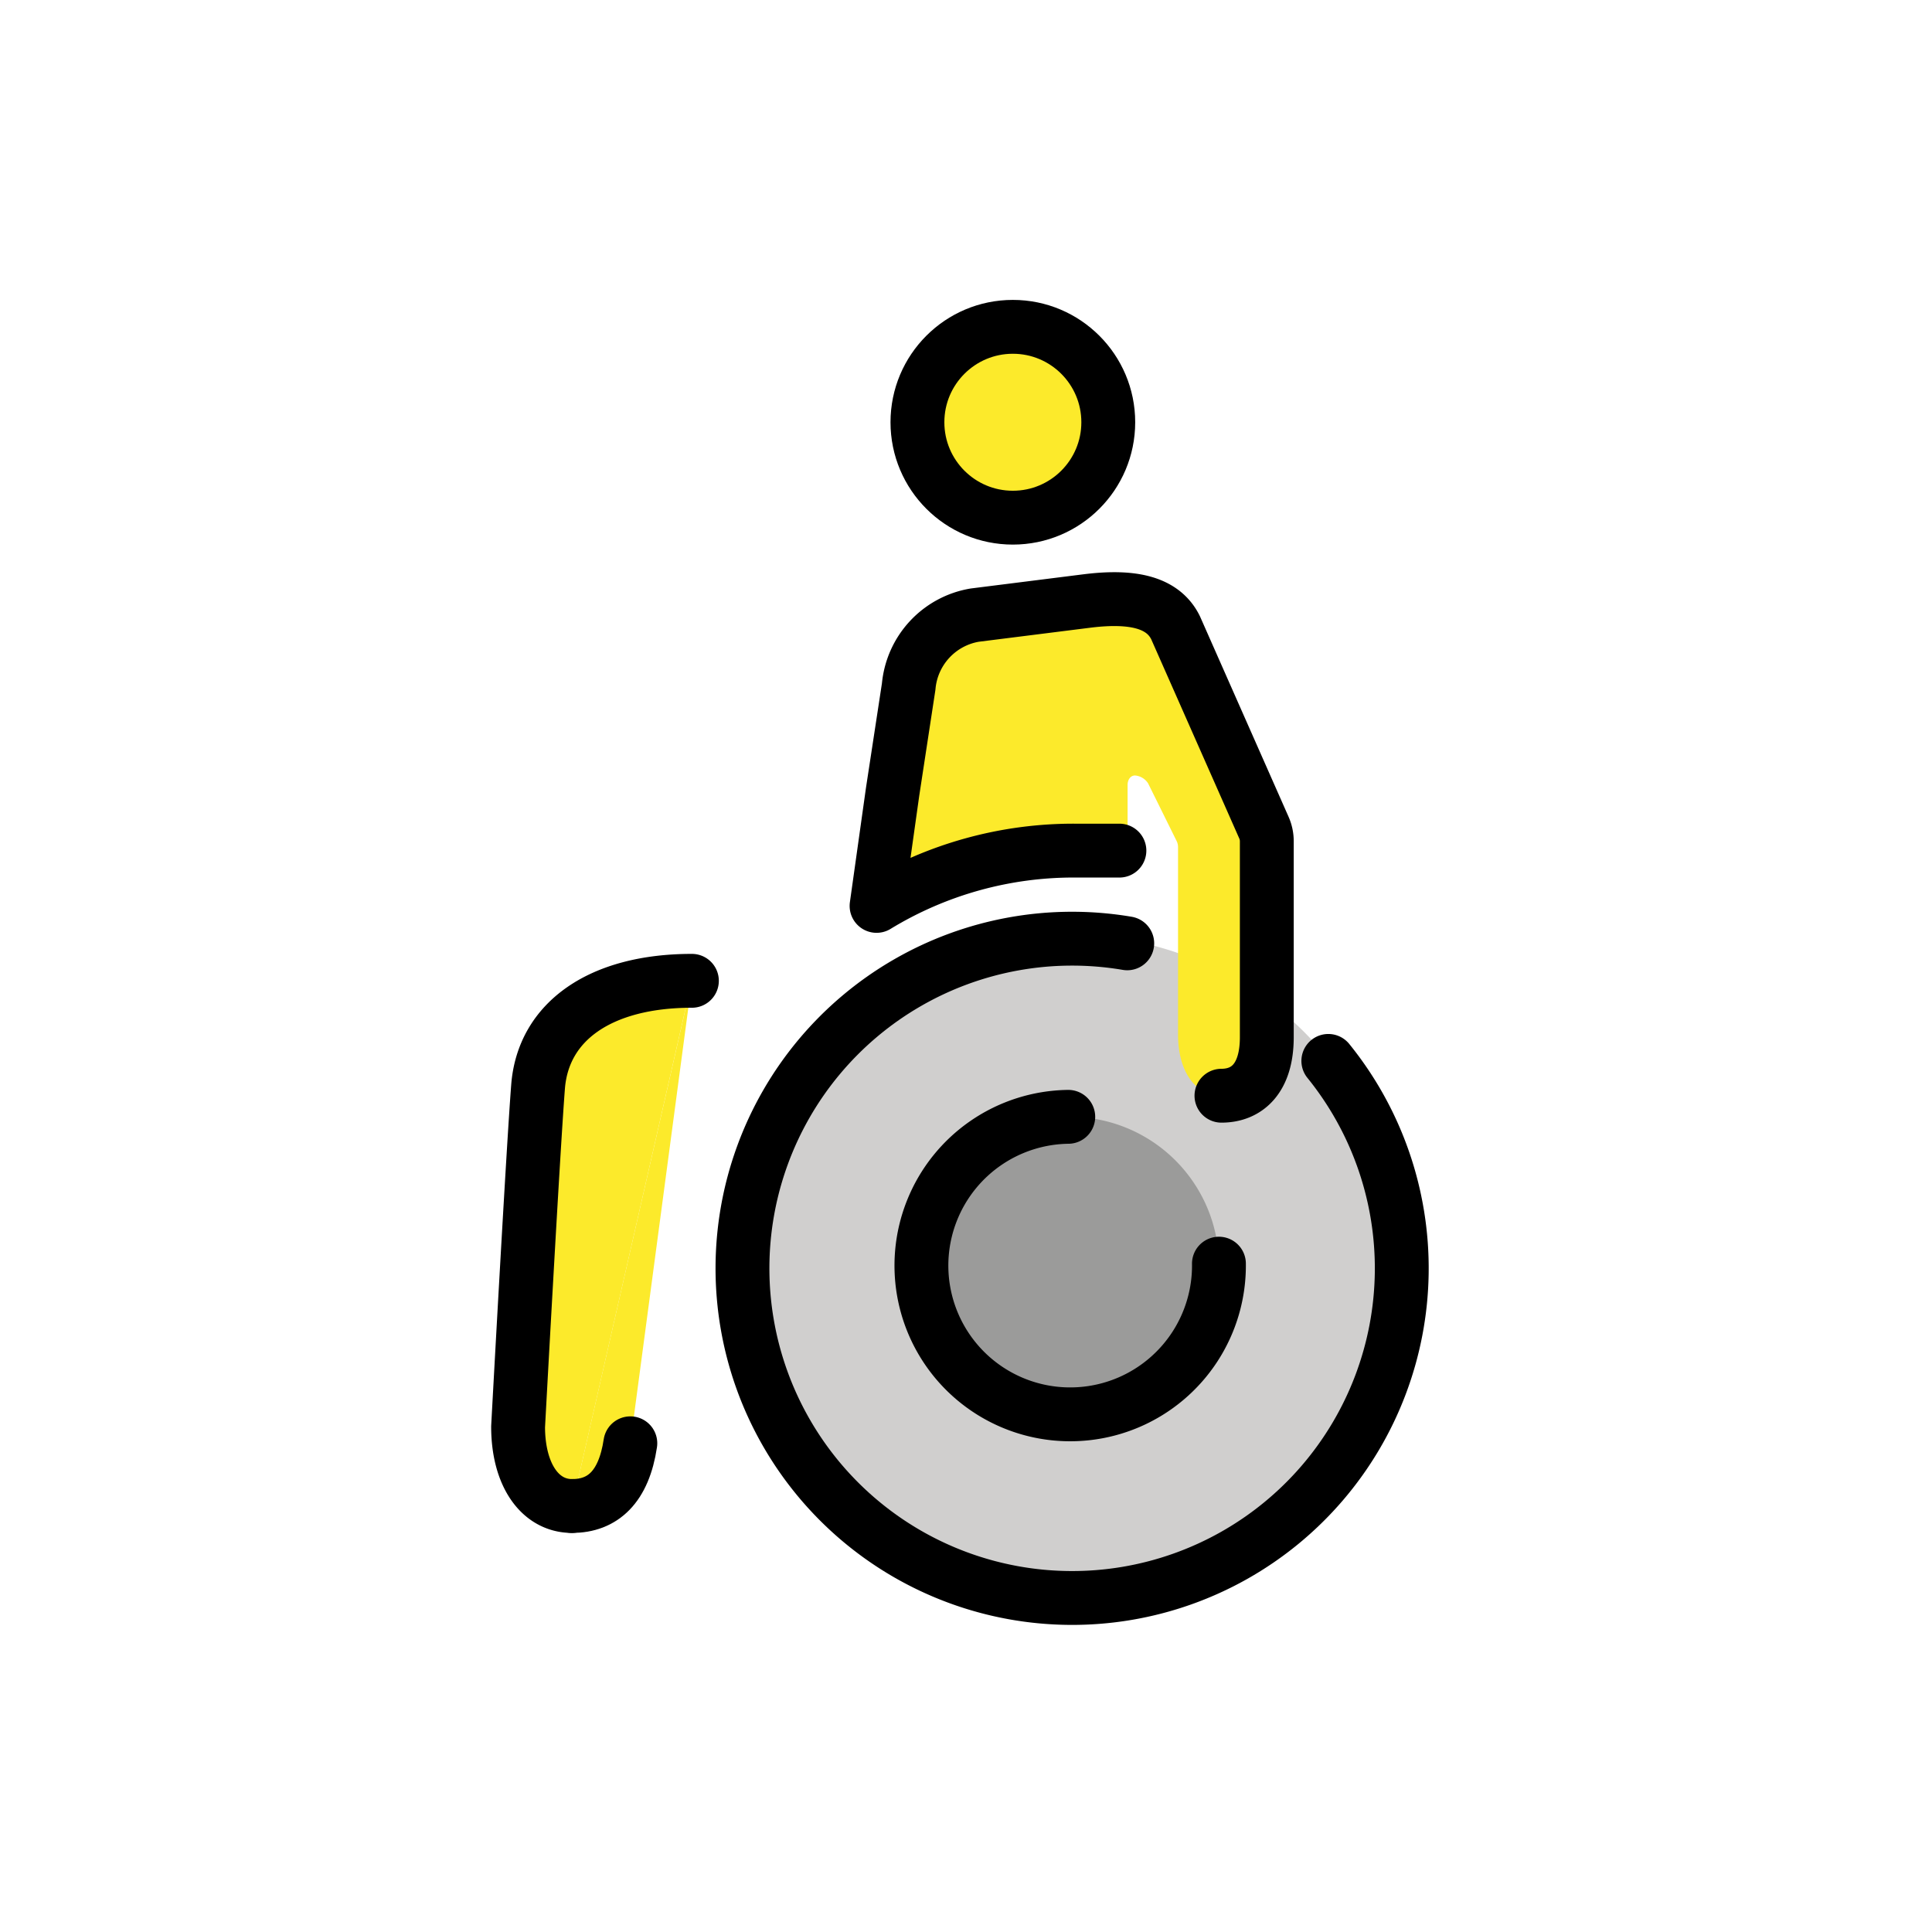 <svg xmlns="http://www.w3.org/2000/svg" xmlns:xlink="http://www.w3.org/1999/xlink" width="72" height="72" viewBox="0 0 72 72"><path fill="#d0cfce" d="M40.042 59.482a12.32 12.32 0 0 1-12.478-12.159a12.32 12.32 0 1 1 12.478 12.16"/><path fill="#9b9b9a" d="M39.81 41.621a5.544 5.544 0 1 1-5.47 5.615a5.544 5.544 0 0 1 5.47-5.615"/><g fill="#fcea2b"><path d="M43.902 31.564a.5.5 0 0 0-.05-.216l-1.065-2.153a.64.64 0 0 0-.488-.295c-.167 0-.277.157-.277.351v1.961a.487.487 0 0 1-.487.488h-1.422a14.1 14.1 0 0 0-6.59 1.578a.487.487 0 0 1-.719-.49l.462-3.282l.599-3.922a2.965 2.965 0 0 1 2.46-2.66l4.225-.532c1.662-.2 2.758.05 3.258.997l2.377 4.41a6.76 6.76 0 0 1 1.025 4.178v6.679c0 1.522-.728 2.178-1.69 2.178c-.998 0-1.618-.938-1.618-2.276z"/><circle cx="37.746" cy="15.736" r="3.556"/><path d="M21.318 56.124c-1.207 0-2.01-1.182-2.01-2.957c0 0 .554-10.219.744-12.668s2.342-3.947 5.733-3.947"/><path d="M25.786 36.552L23.49 53.787c-.244 1.63-1.028 2.337-2.173 2.337"/></g><g fill="none" stroke="#000" stroke-linecap="round" stroke-linejoin="round" stroke-width="2.007"><path d="M23.491 53.787c-.244 1.63-1.028 2.337-2.173 2.337"/><path d="M21.318 56.124c-1.207 0-2.01-1.182-2.01-2.957c0 0 .554-10.219.744-12.668s2.342-3.947 5.733-3.947m19.641 10.541a5.544 5.544 0 1 1-5.615-5.472h0m1.906-9.921h-1.604a14.1 14.1 0 0 0-7.446 2.06l.598-4.254l.599-3.922a2.965 2.965 0 0 1 2.46-2.66l4.226-.532c1.662-.2 2.788.05 3.258.997l3.295 7.455a1.25 1.25 0 0 1 .107.503v7.309c0 1.522-.728 2.178-1.69 2.178"/><circle cx="37.746" cy="15.736" r="3.556"/><path d="M49.503 39.537a12.285 12.285 0 1 1-7.494-4.382"/></g></svg>